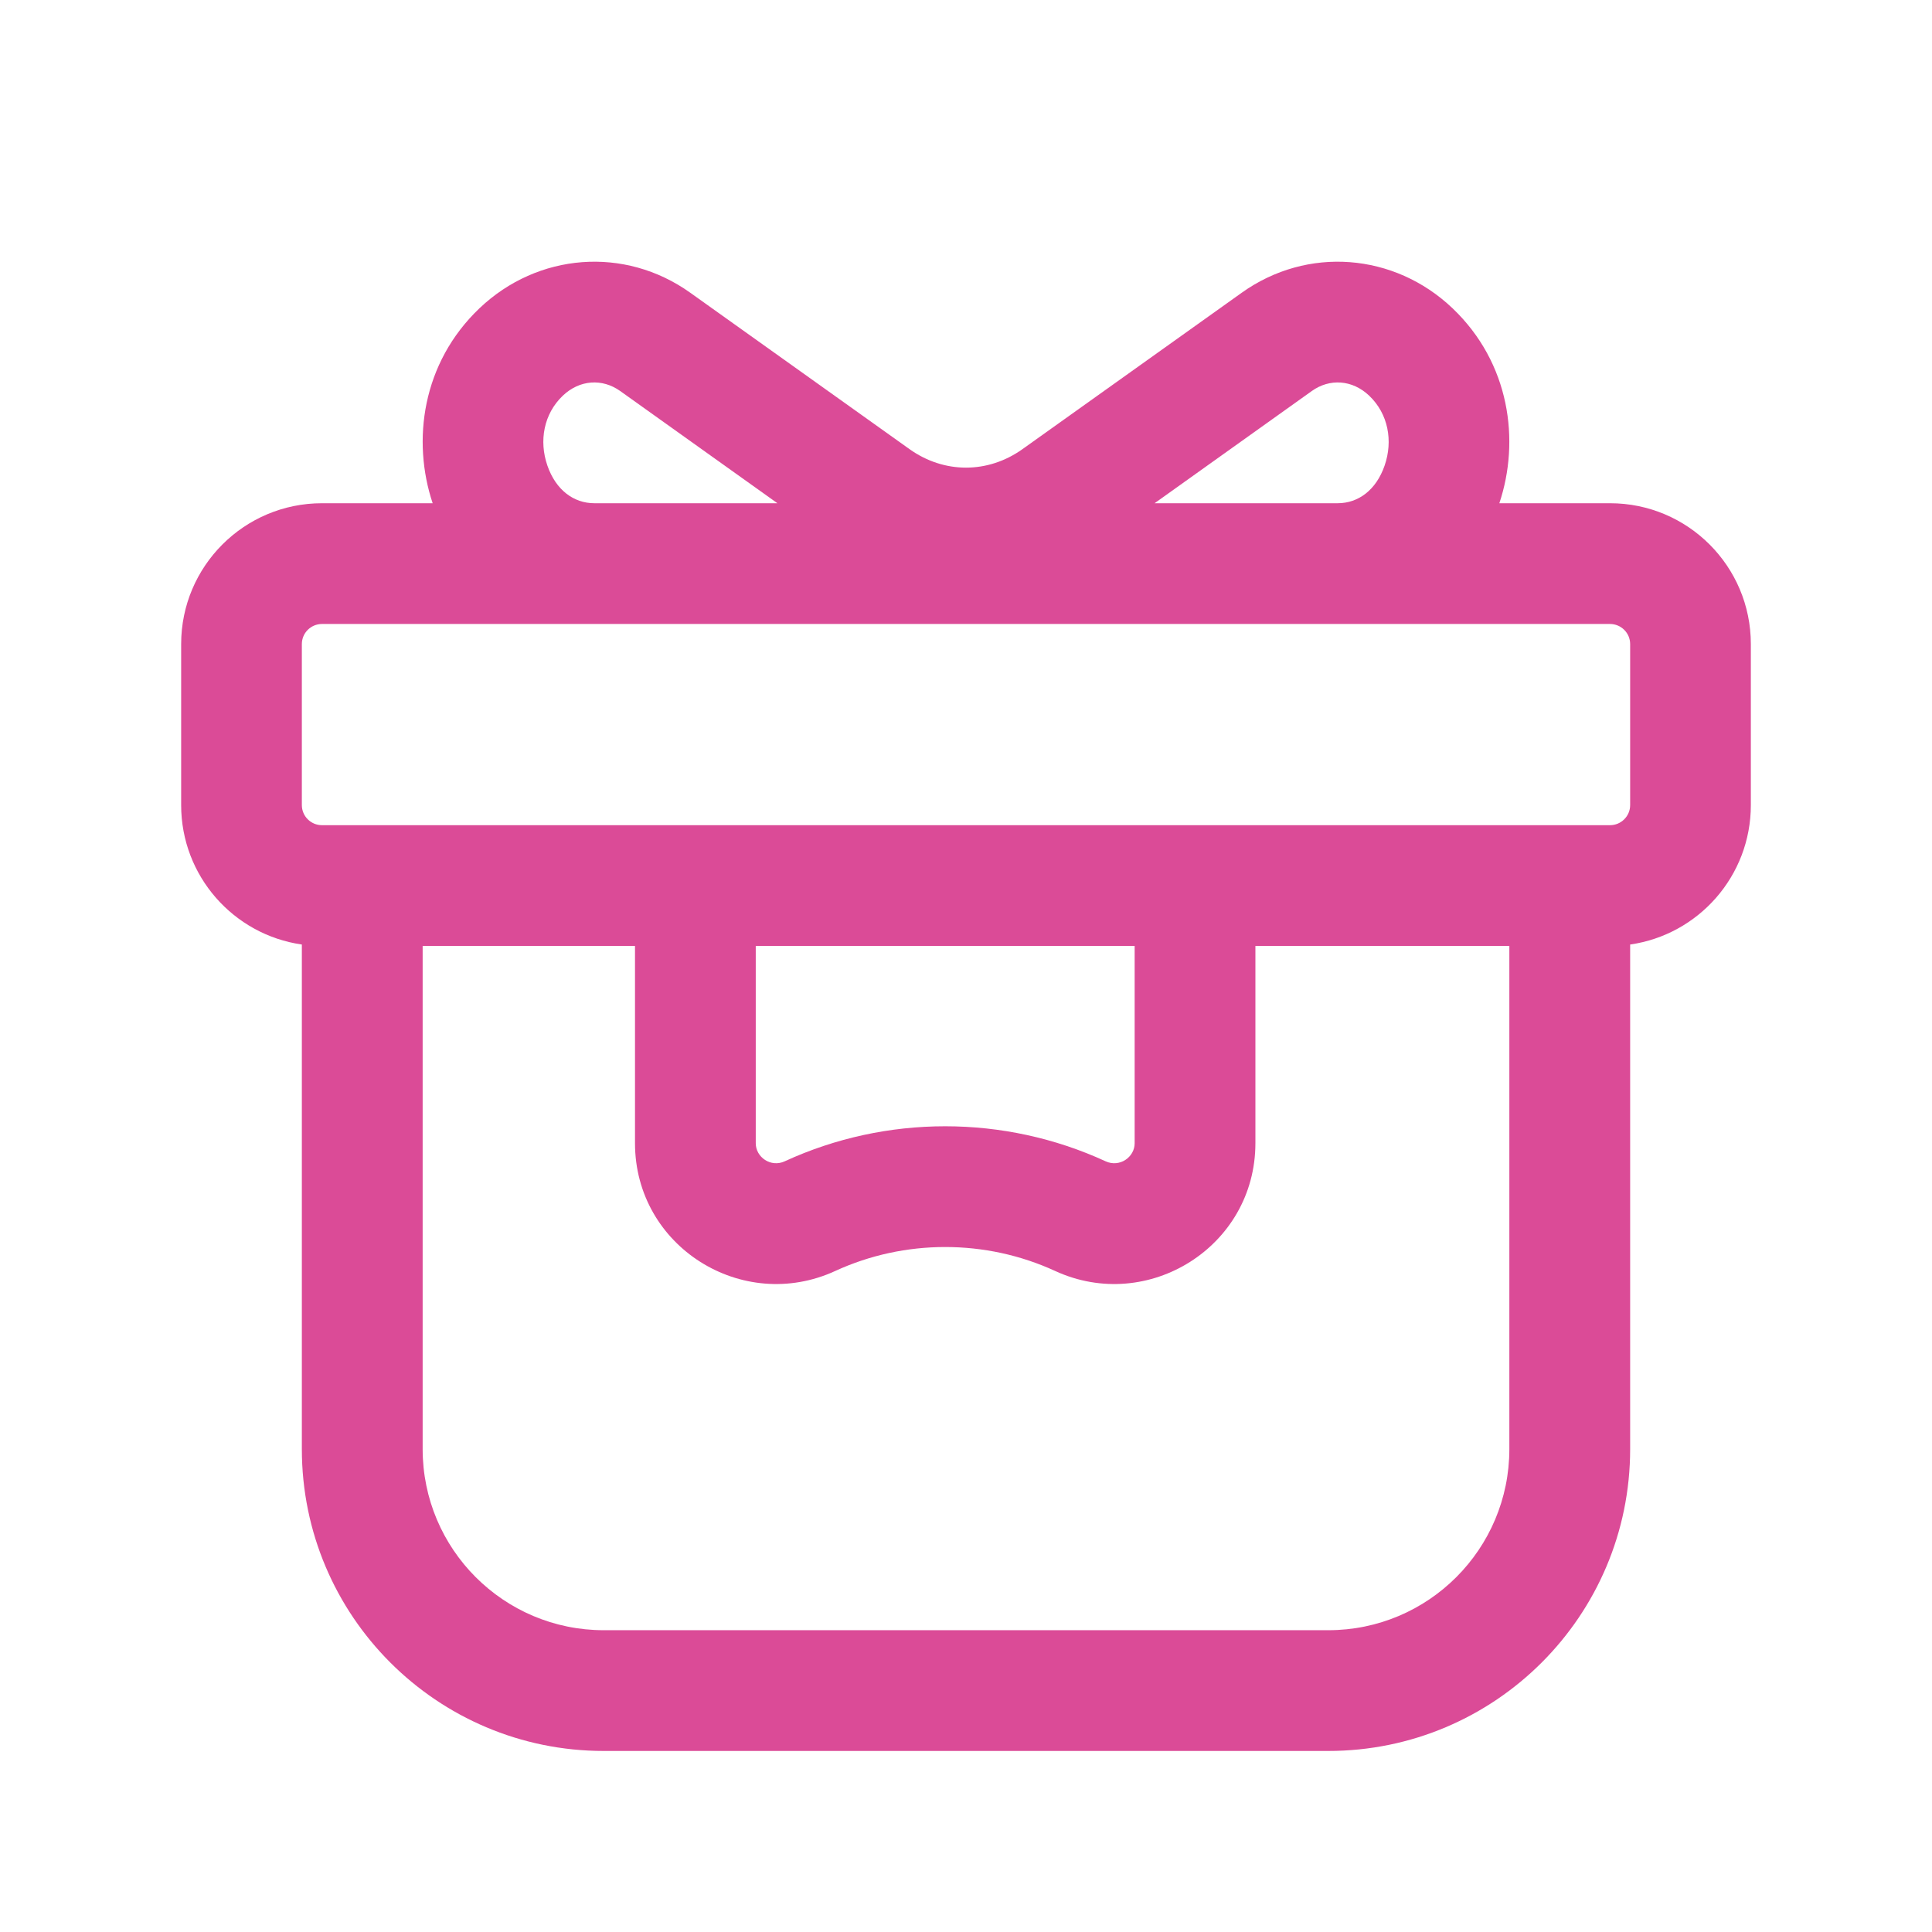 <svg xmlns="http://www.w3.org/2000/svg" width="34" height="34" viewBox="0 0 34 34" fill="none">
  <path fill-rule="evenodd" clip-rule="evenodd" d="M7.614 8.856C7.247 7.758 7.425 6.389 8.439 5.424C9.463 4.451 10.993 4.327 12.148 5.152L16.006 7.904C16.615 8.338 17.385 8.338 17.994 7.904L21.852 5.152C23.007 4.327 24.538 4.451 25.561 5.424C26.575 6.389 26.753 7.758 26.386 8.856H28.333C29.703 8.856 30.812 9.966 30.812 11.335V14.168C30.812 15.417 29.889 16.45 28.688 16.622V25.501C28.688 28.435 26.309 30.814 23.375 30.814H10.625C7.691 30.814 5.312 28.435 5.312 25.501V16.622C4.111 16.45 3.188 15.417 3.188 14.168V11.335C3.188 9.966 4.297 8.856 5.667 8.856H7.614ZM9.904 6.964C10.202 6.68 10.601 6.658 10.914 6.881L13.681 8.856H10.459C10.099 8.856 9.783 8.627 9.633 8.193C9.482 7.757 9.57 7.282 9.904 6.964ZM5.667 10.981C5.471 10.981 5.312 11.139 5.312 11.335V14.168C5.312 14.364 5.471 14.522 5.667 14.522H28.333C28.529 14.522 28.688 14.364 28.688 14.168V11.335C28.688 11.139 28.529 10.981 28.333 10.981H5.667ZM23.541 8.856C23.901 8.856 24.217 8.627 24.367 8.193C24.518 7.757 24.43 7.282 24.096 6.964C23.798 6.68 23.398 6.658 23.086 6.881L20.319 8.856H23.541ZM7.438 25.501V16.647H11.175V20.119C11.175 21.938 13.066 23.119 14.699 22.367C15.921 21.805 17.347 21.805 18.569 22.367C20.201 23.119 22.093 21.938 22.093 20.119V16.647H26.562V25.501C26.562 27.262 25.135 28.689 23.375 28.689H10.625C8.865 28.689 7.438 27.262 7.438 25.501ZM13.3 20.119V16.647H19.968V20.119C19.968 20.366 19.702 20.55 19.457 20.437C17.671 19.615 15.596 19.615 13.81 20.437C13.566 20.55 13.3 20.366 13.3 20.119Z" fill="#DB4B97"/>
</svg>